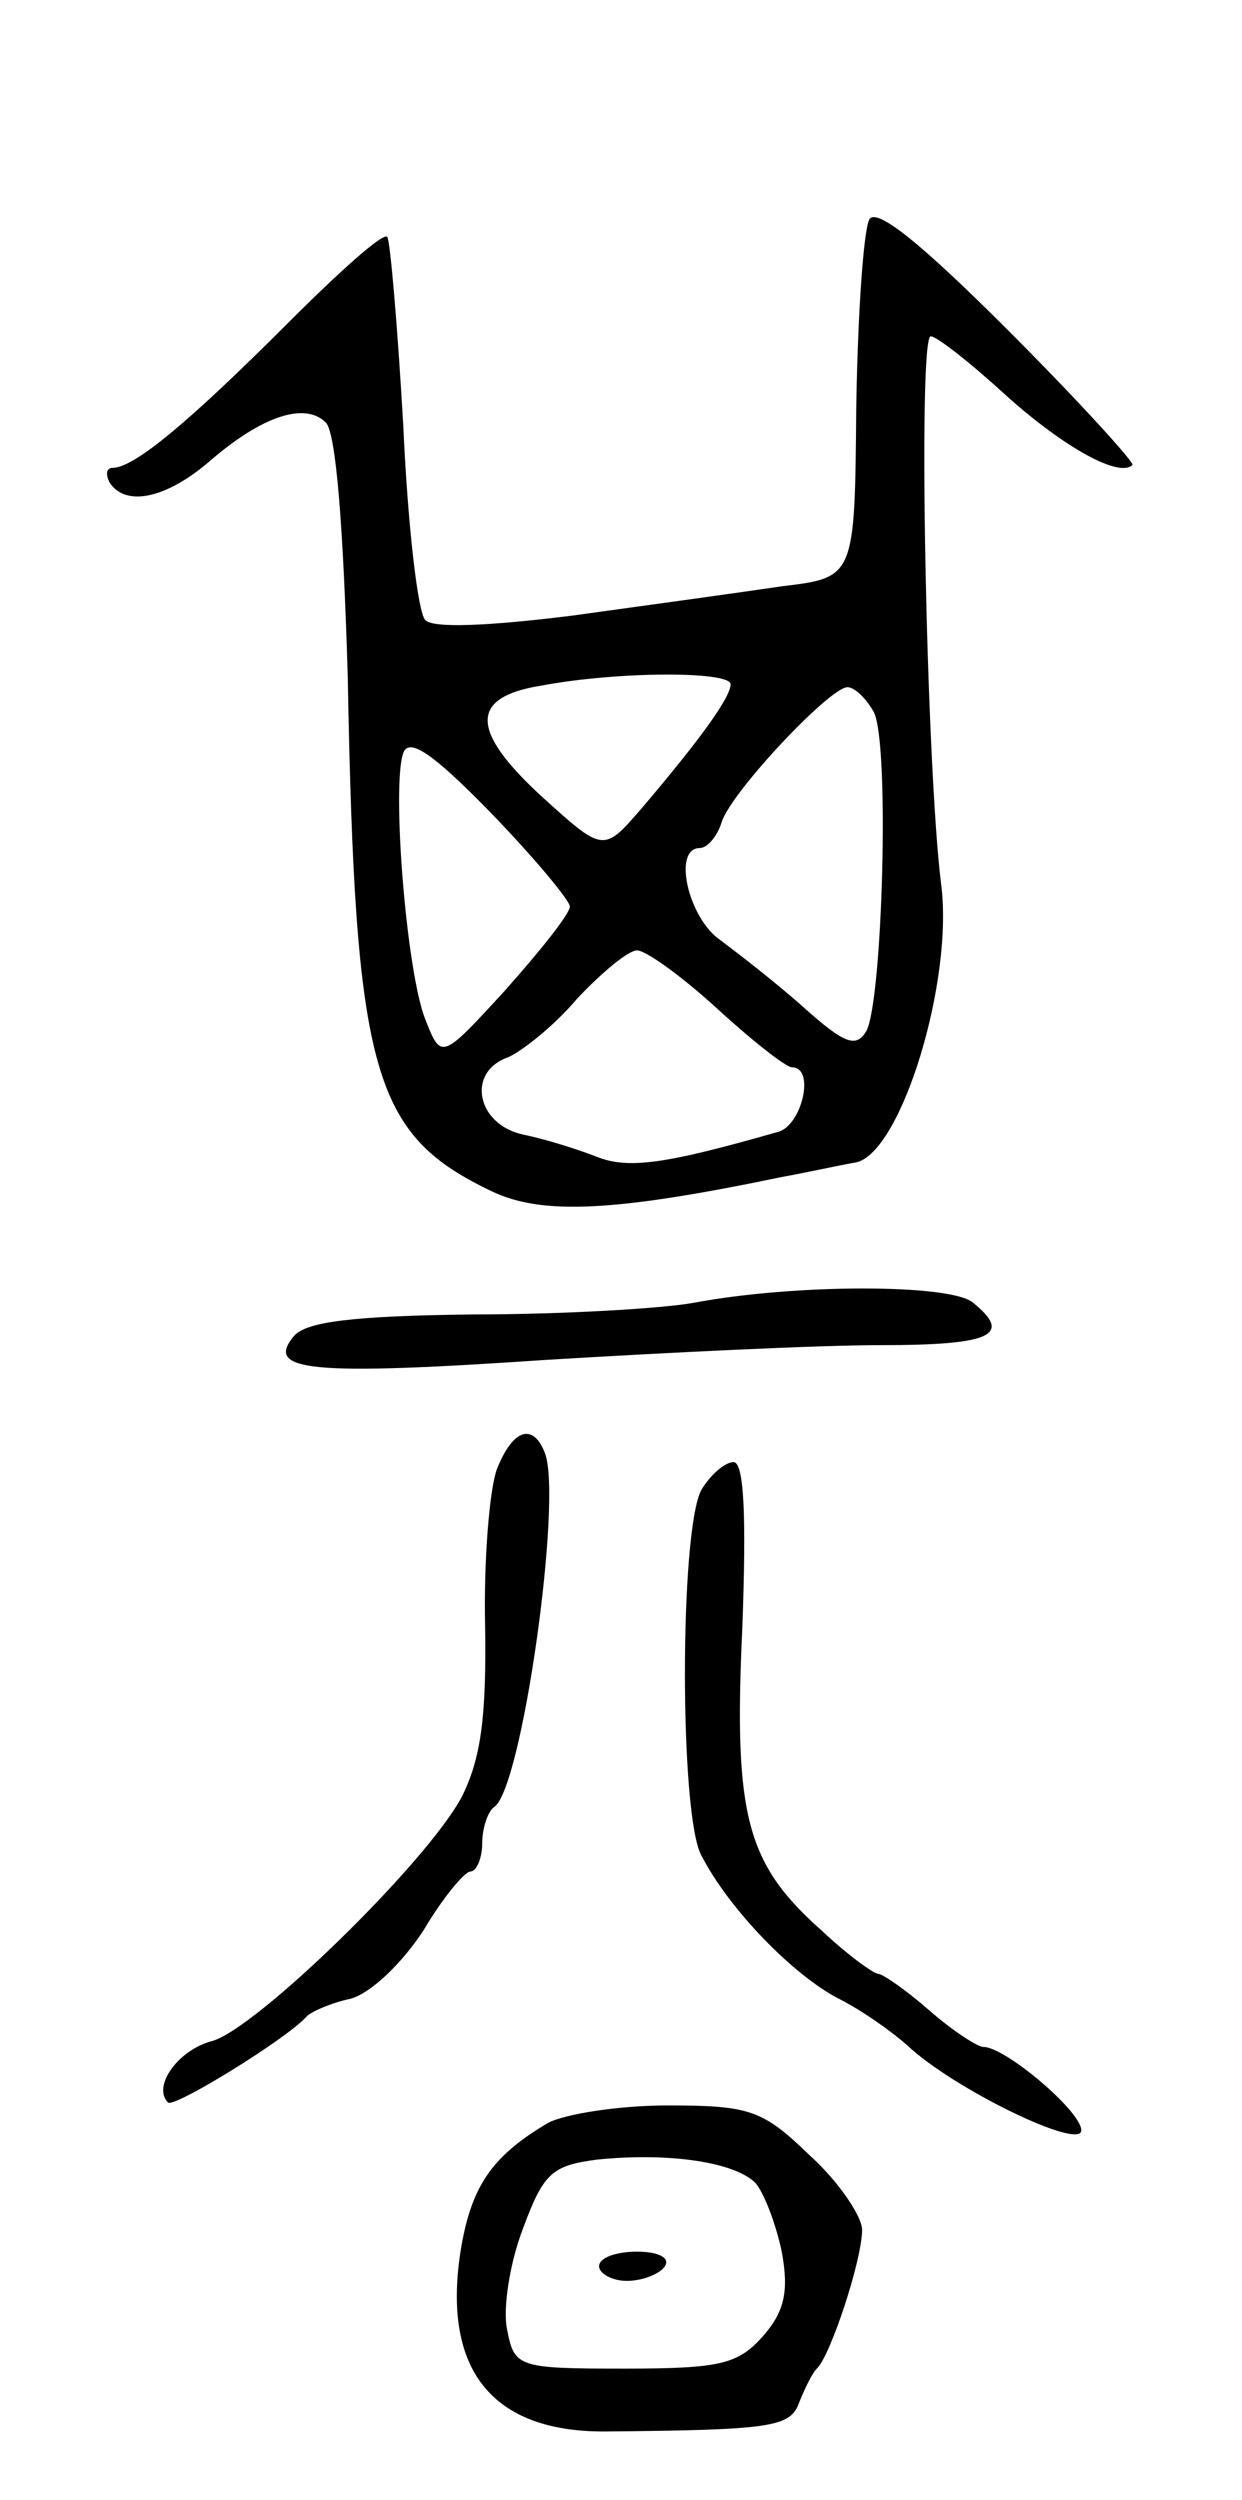 <svg version="1.0" xmlns="http://www.w3.org/2000/svg"
 width="85pt" height="171pt" viewBox="0 0 85 171"
 preserveAspectRatio="xMidYMid meet">
<g transform="translate(0,171) scale(0.1,-0.1)"
fill="#000000" stroke="none">
<path d="M595 1560 c-4 -7 -8 -65 -9 -129 -1 -116 -1 -116 -51 -122 -27 -4
-92 -13 -143 -20 -56 -7 -96 -9 -101 -3 -5 5 -12 65 -15 133 -4 69 -9 127 -11
129 -3 3 -33 -24 -68 -59 -67 -67 -105 -99 -120 -99 -4 0 -5 -4 -2 -10 11 -17
39 -11 69 15 36 31 65 40 79 26 7 -7 12 -72 15 -174 5 -272 17 -313 99 -352
34 -16 83 -14 198 10 17 3 39 8 51 10 31 7 67 125 58 191 -10 81 -16 374 -7
374 4 0 27 -18 51 -40 40 -36 78 -57 87 -48 2 1 -36 43 -85 92 -60 60 -90 84
-95 76z m-95 -318 c0 -9 -21 -38 -61 -85 -26 -30 -26 -30 -68 8 -49 45 -50 68
-1 76 53 10 130 10 130 1z m98 -19 c11 -21 6 -197 -5 -218 -7 -12 -15 -9 -43
16 -19 17 -45 37 -57 46 -22 15 -33 63 -14 63 5 0 12 8 15 18 7 21 74 92 86
92 5 0 13 -8 18 -17z m-208 -133 c0 -5 -20 -30 -44 -57 -44 -48 -44 -48 -55
-20 -13 33 -23 160 -15 182 4 11 21 -1 60 -41 30 -31 54 -60 54 -64z m101 -70
c24 -22 47 -40 51 -40 16 0 7 -39 -9 -44 -77 -22 -103 -26 -125 -17 -13 5 -35
12 -50 15 -32 7 -39 43 -10 53 9 4 31 21 47 40 17 18 35 33 41 33 6 0 31 -18
55 -40z"/>
<path d="M475 819 c-22 -4 -90 -8 -151 -8 -83 -1 -115 -5 -123 -15 -20 -24 12
-27 174 -16 83 5 185 10 228 10 76 0 90 7 63 29 -15 13 -122 13 -191 0z"/>
<path d="M340 705 c-5 -14 -9 -62 -8 -107 1 -63 -3 -91 -16 -117 -24 -45 -141
-159 -171 -167 -23 -6 -41 -31 -30 -42 4 -4 82 44 95 59 3 3 16 9 30 12 14 4
35 24 50 47 13 22 28 40 32 40 4 0 8 9 8 19 0 11 4 22 8 25 19 11 47 210 35
242 -8 21 -22 17 -33 -11z"/>
<path d="M480 691 c-15 -28 -15 -223 0 -250 19 -37 63 -82 94 -98 16 -8 37
-23 47 -32 32 -30 119 -72 119 -58 0 13 -52 57 -67 57 -4 0 -21 11 -37 25 -16
14 -32 25 -35 25 -3 0 -21 13 -38 29 -52 46 -61 78 -55 207 3 80 1 114 -6 114
-6 0 -16 -9 -22 -19z"/>
<path d="M375 258 c-39 -23 -53 -44 -60 -89 -12 -80 22 -122 98 -122 116 1
128 3 134 20 4 10 9 20 12 23 9 8 31 74 31 95 0 9 -16 33 -36 51 -32 31 -41
34 -97 34 -34 0 -71 -6 -82 -12z m142 -41 c6 -7 14 -28 18 -47 5 -27 2 -41
-13 -58 -17 -19 -29 -22 -95 -22 -73 0 -75 1 -80 27 -3 14 2 46 11 69 14 38
20 43 51 47 50 5 94 -2 108 -16z"/>
<path d="M410 160 c0 -5 9 -10 19 -10 11 0 23 5 26 10 4 6 -5 10 -19 10 -14 0
-26 -4 -26 -10z"/>
</g>
</svg>
